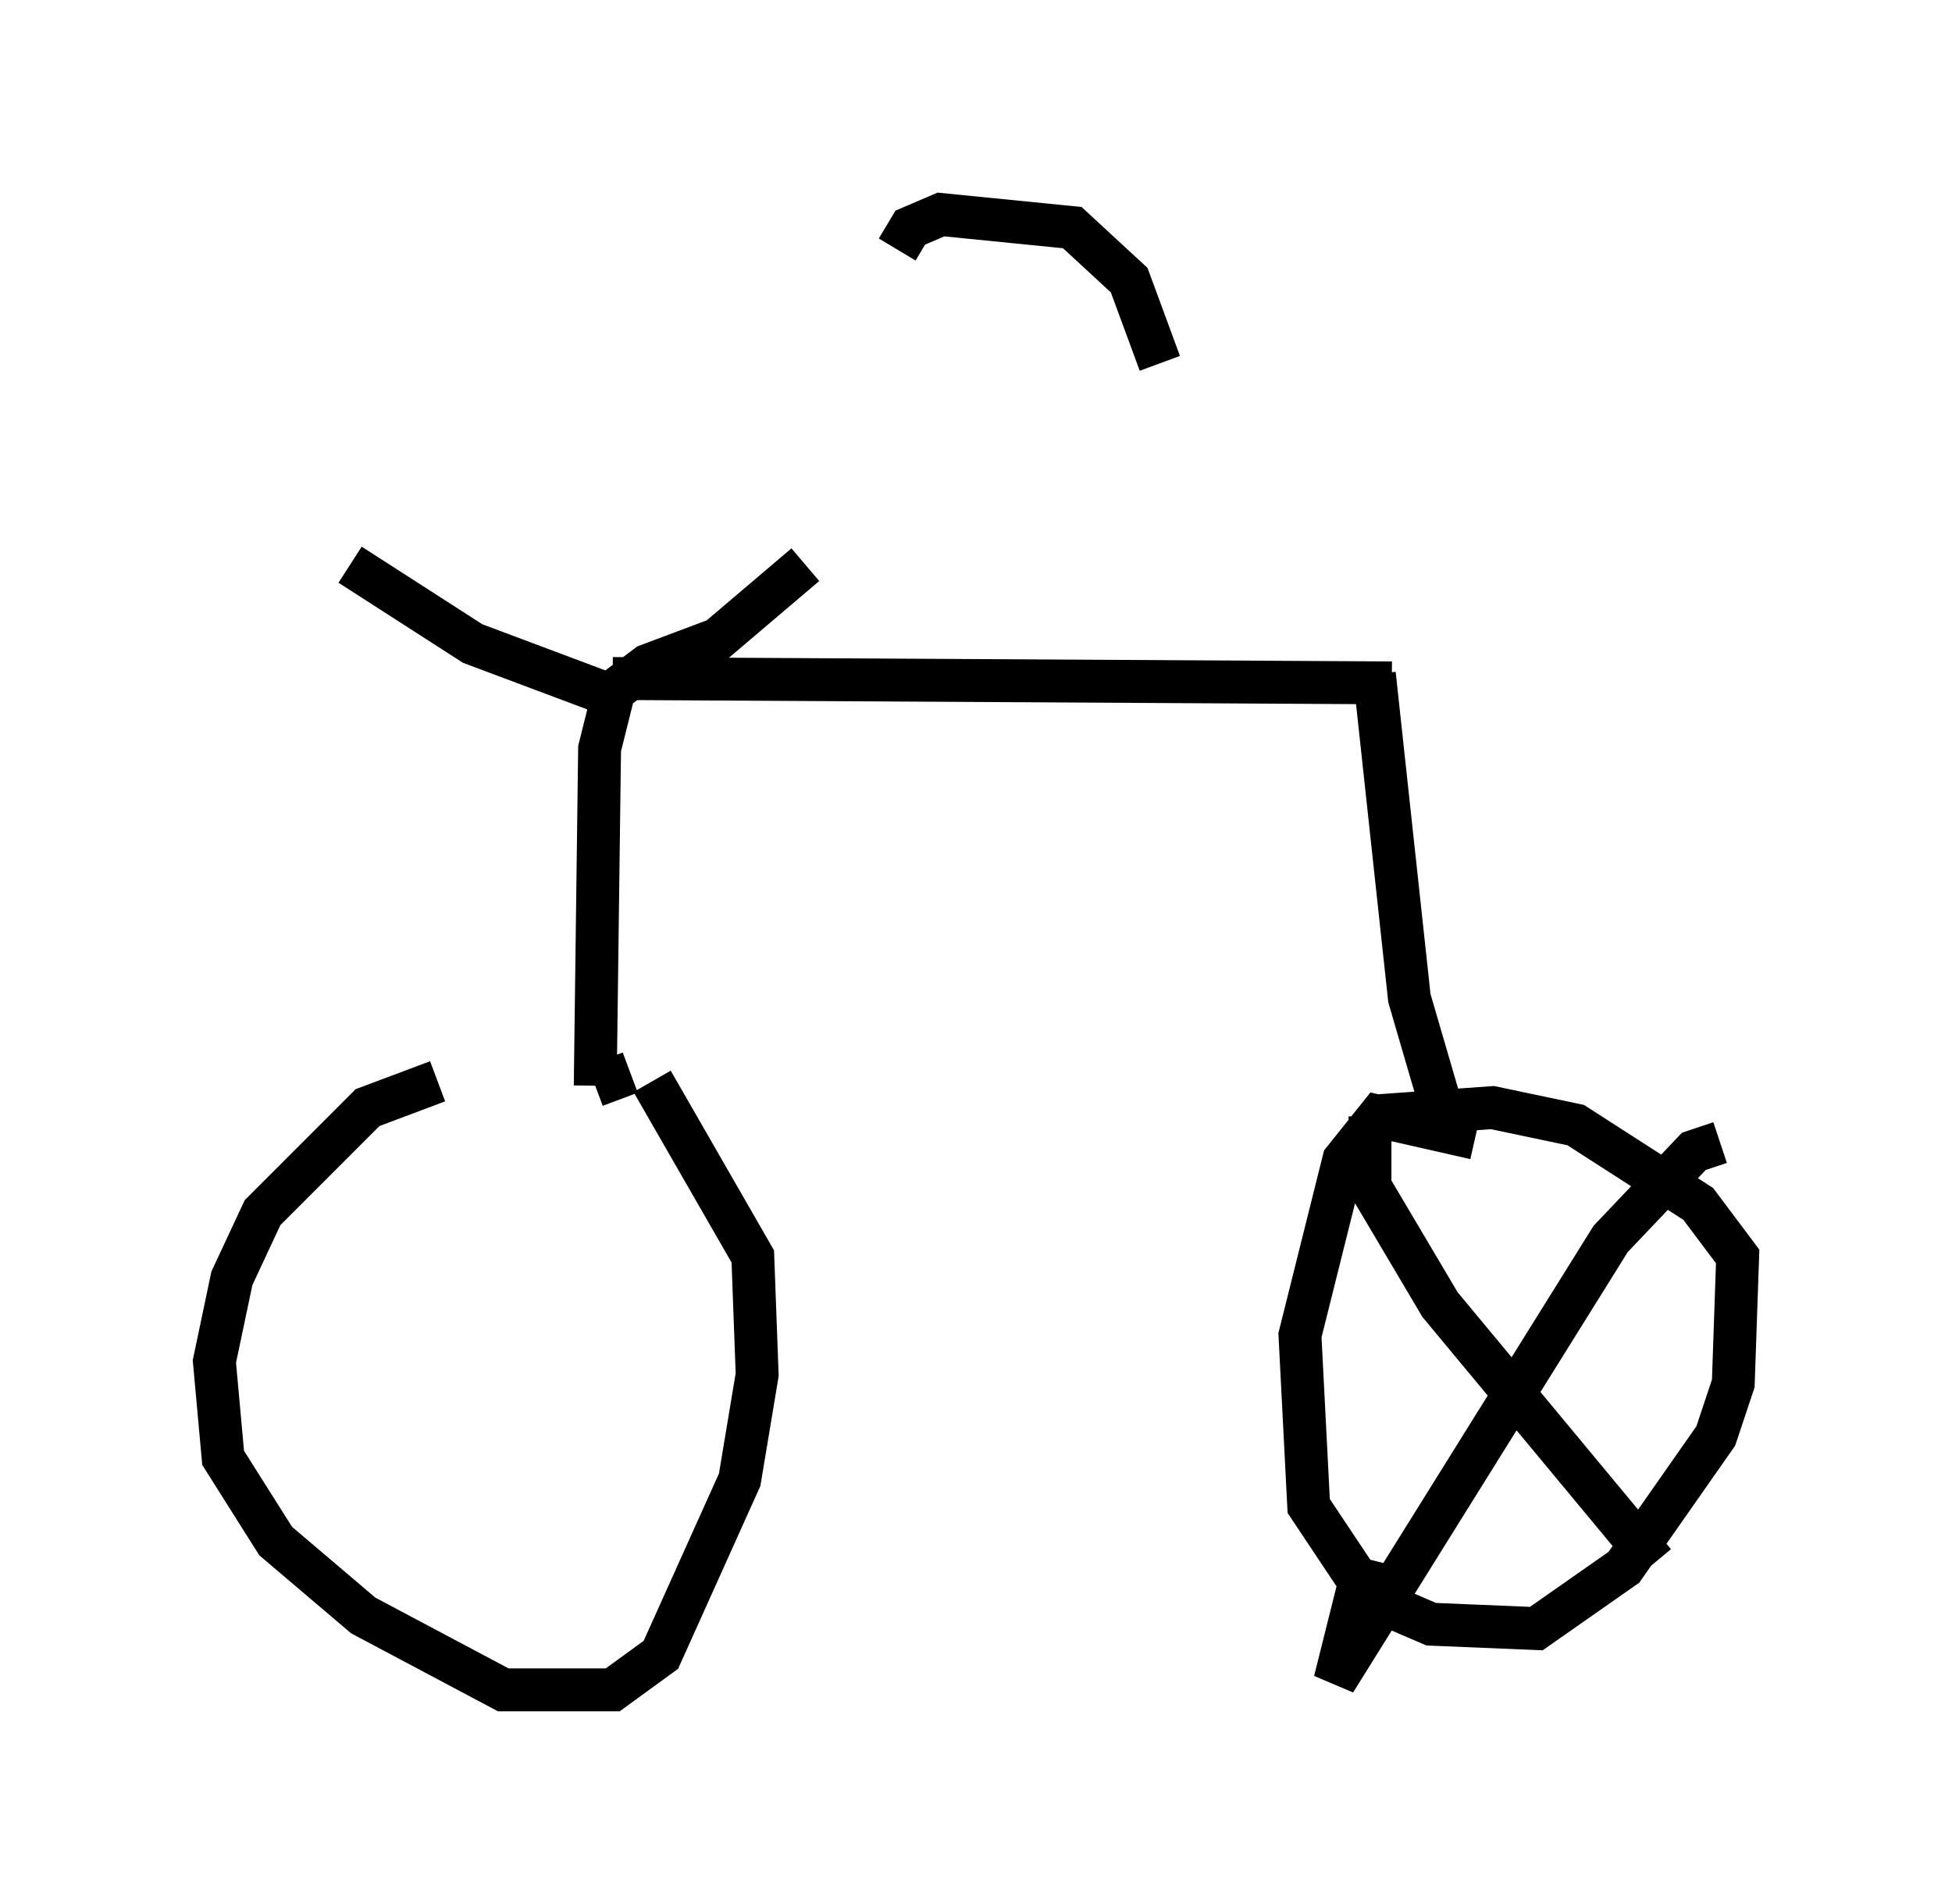 <?xml version="1.0" encoding="utf-8" ?>
<svg baseProfile="full" height="44.402" version="1.1" width="45.525" xmlns="http://www.w3.org/2000/svg" xmlns:ev="http://www.w3.org/2001/xml-events" xmlns:xlink="http://www.w3.org/1999/xlink"><defs /><rect fill="white" height="44.402" width="45.525" x="0" y="0" /><path d="M13.983, 25.111 m-3.777, 0.102 l-1.633, 0.613 -2.45, 2.45 l-0.715, 1.531 -0.408, 1.94 l0.204, 2.246 1.225, 1.94 l2.042, 1.735 3.267, 1.735 l2.552, 0.0 1.123, -0.817 l1.838, -4.083 0.408, -2.45 l-0.102, -2.756 -2.348, -4.083 m-0.51, -0.204 l-0.817, 0.306 m0.0, 0.0 l0.102, -7.861 0.306, -1.225 l-3.267, -1.225 -2.858, -1.838 m5.717, 3.267 l1.225, -0.919 1.633, -0.613 l2.042, -1.735 m-4.492, 2.654 l18.171, 0.102 m-0.408, -0.204 l0.817, 7.554 0.715, 2.45 m0.817, 0.817 l-2.246, -0.51 -0.817, 1.021 l-1.021, 4.083 0.204, 3.981 l1.429, 2.144 1.429, 0.613 l2.45, 0.102 2.042, -1.429 l2.144, -3.063 0.408, -1.225 l0.102, -2.96 -0.919, -1.225 l-2.858, -1.838 -1.94, -0.408 l-2.858, 0.204 m0.0, 0.0 l0.0, 1.633 1.633, 2.756 l5.002, 6.023 m1.531, -9.8 l-0.613, 0.204 -1.94, 2.042 l-6.431, 10.311 0.715, -2.858 m-4.798, -27.869 l-0.715, -1.94 -1.327, -1.225 l-3.063, -0.306 -0.715, 0.306 l-0.306, 0.51 " fill="none" stroke="black" stroke-width="1" /></svg>